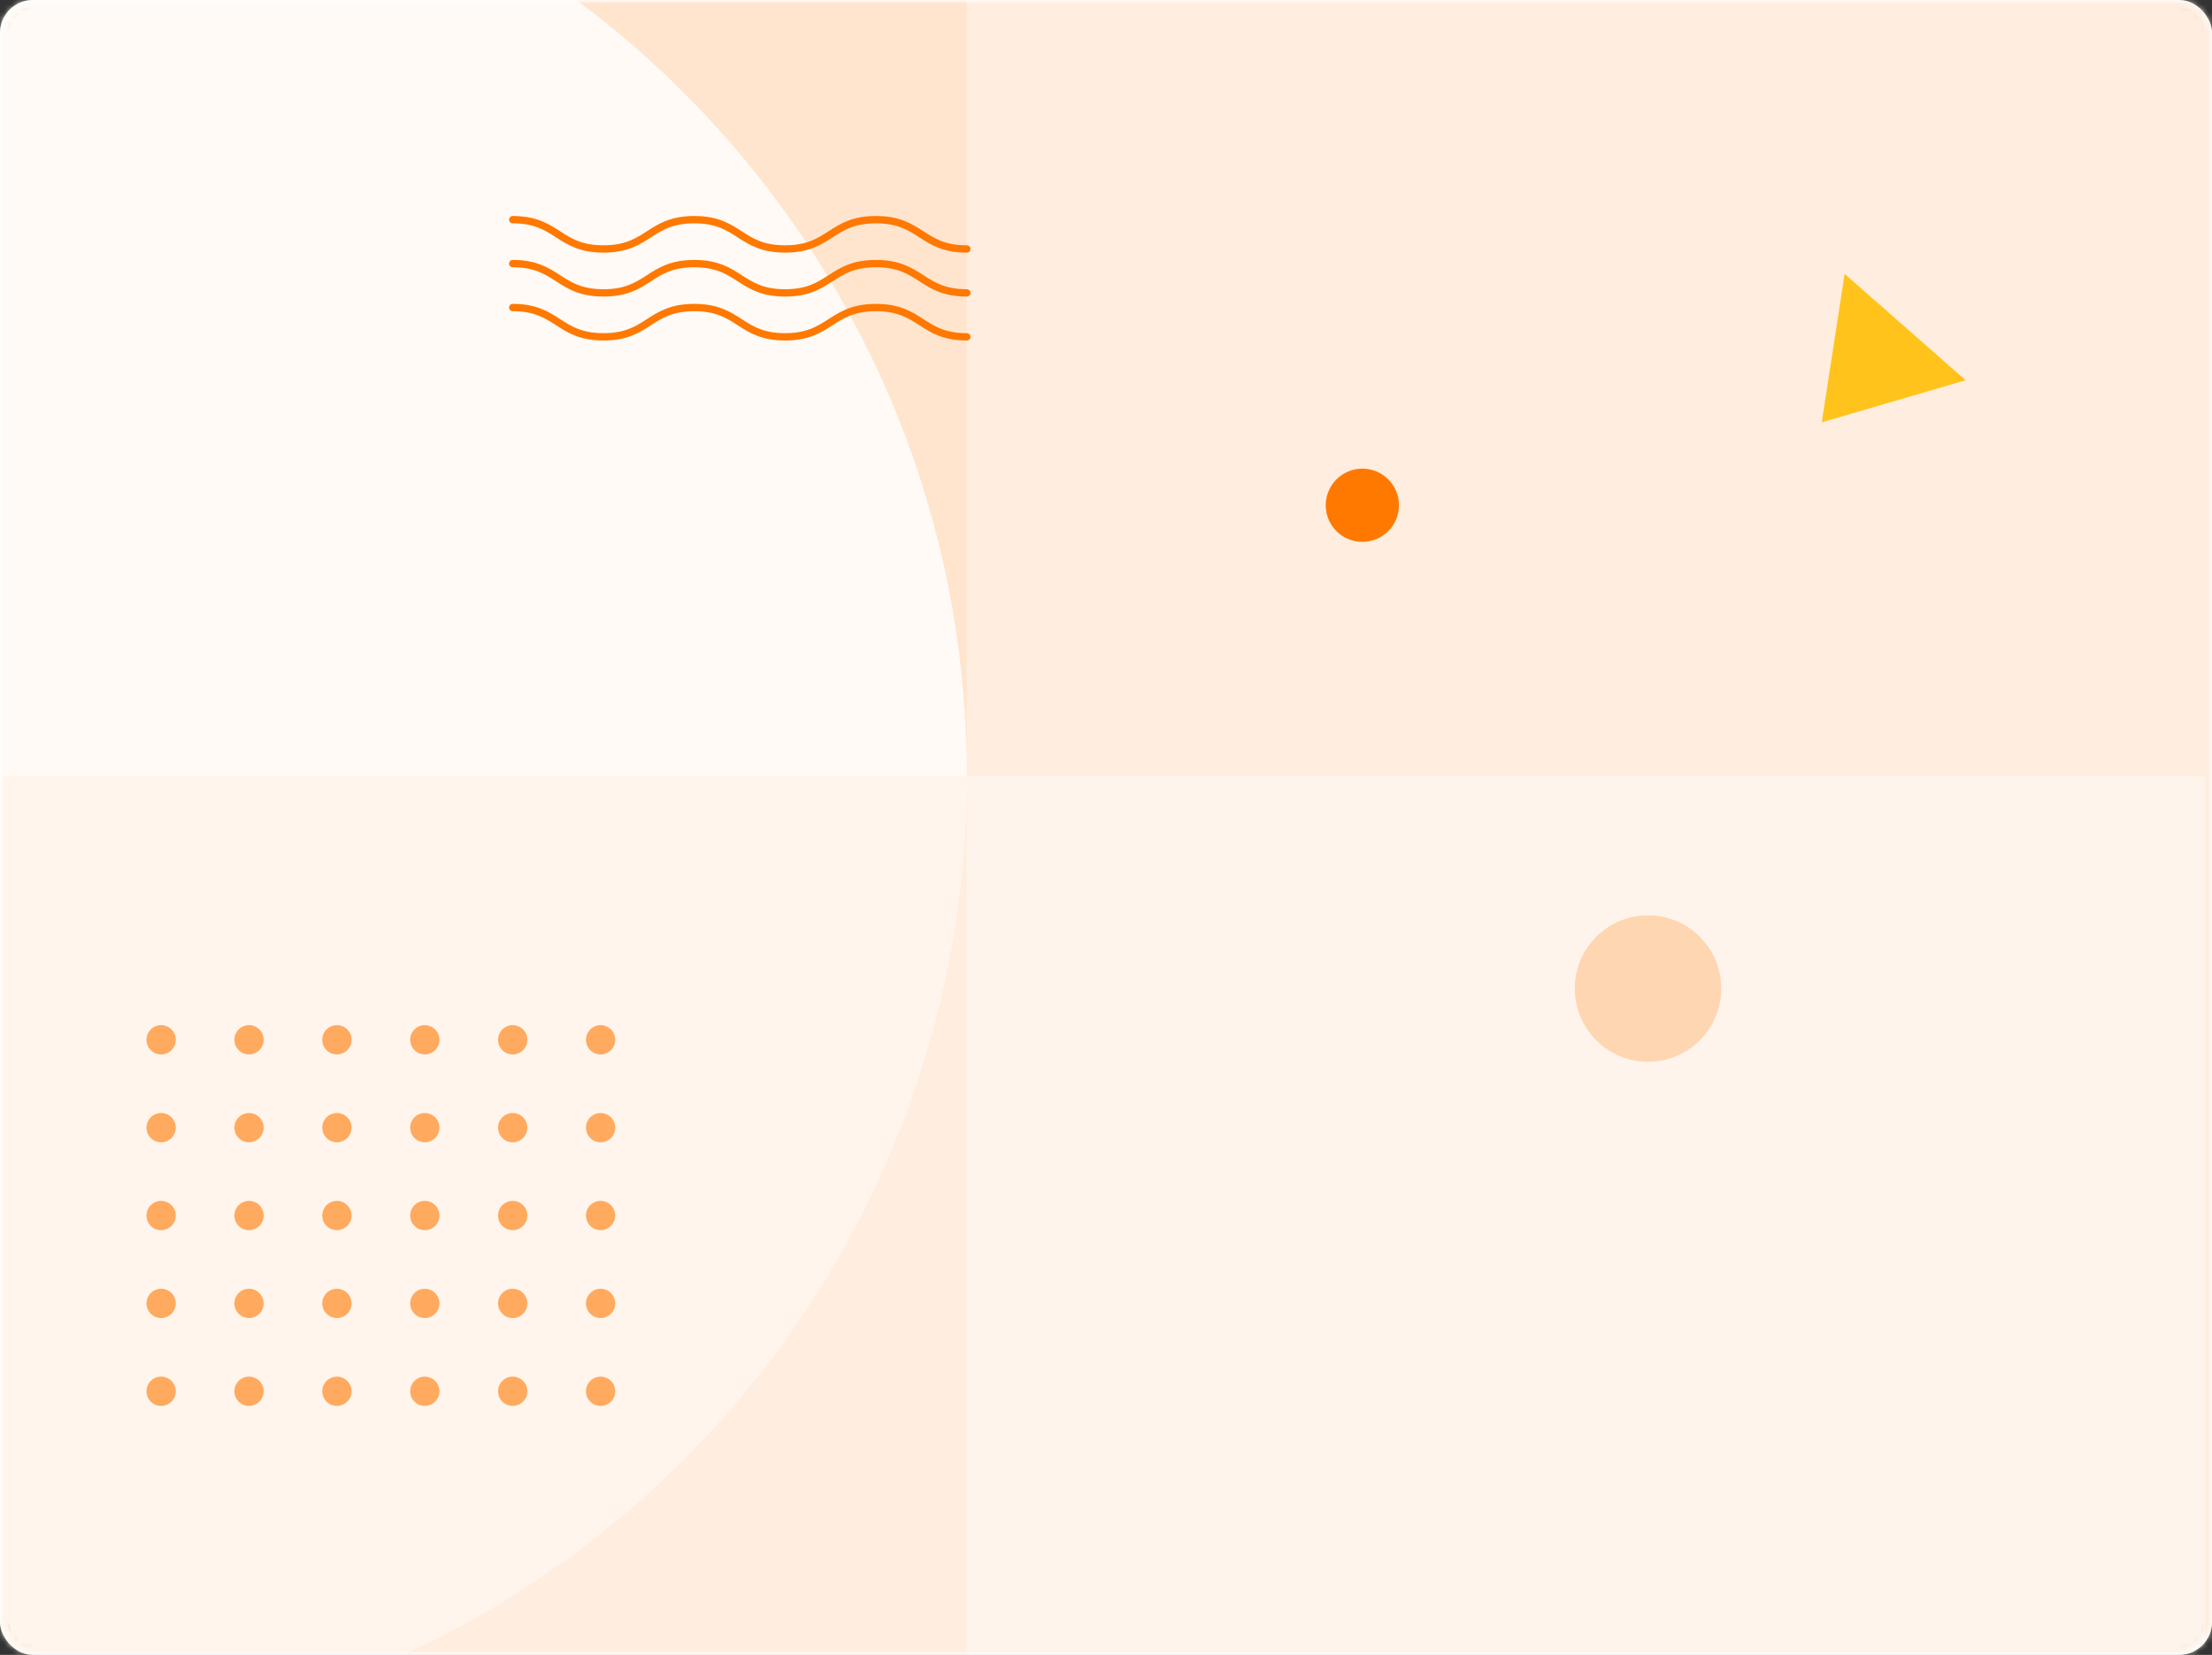 <svg width="302" height="226" viewBox="0 0 302 226" xmlns="http://www.w3.org/2000/svg" xmlns:xlink="http://www.w3.org/1999/xlink">
    <rect x="0" y="0" width="302" height="226" fill="#333333" stroke="none"/>
    <defs>
        <rect id="a" x="0" y="0" width="302" height="226" rx="4"/>
        <rect id="c" x="0" y="0" width="302" height="226" rx="4"/>
    </defs>
    <g fill="none" fill-rule="evenodd">
        <mask id="b" fill="#fff">
            <use xlink:href="#a"/>
        </mask>
        <rect stroke="#FFF" x=".5" y=".5" width="301" height="225" rx="4"/>
        <g mask="url(#b)">
            <mask id="d" fill="#fff">
                <use xlink:href="#c"/>
            </mask>
            <rect stroke="#FFF" x=".5" y=".5" width="301" height="225" rx="4"/>
            <g mask="url(#d)">
                <g transform="translate(-132 -27)">
                    <path fill="#FFEEDF" d="M127 24h311v231H127z"/>
                    <path fill="#FFF" opacity=".38" d="M264 133h169v132H264z"/>
                    <path fill="#FFF" opacity=".334" d="M132 0h132v132H132z"/>
                    <g transform="translate(0 1)">
                        <circle fill="#FFF" opacity=".413" cx="132" cy="132" r="132"/>
                        <path fill-opacity=".5" fill="#FFD6B2" d="M132 0h132v132H132z"/>
                        <path d="M264 132C264 59.098 204.902 0 132 0S0 59.098 0 132" fill="#FFF" opacity=".803"/>
                        <circle fill="#FF7800" cx="318" cy="95" r="5"/>
                    </g>
                    <g stroke-linecap="round" stroke="#FF7800">
                        <path d="M202 57c6.198 0 6.198 4 12.395 4 6.2 0 6.2-4 12.4-4 6.198 0 6.198 4 12.397 4 6.2 0 6.2-4 12.404-4 6.2 0 6.2 4 12.404 4M202 63c6.198 0 6.198 4 12.395 4 6.2 0 6.2-4 12.4-4 6.198 0 6.198 4 12.397 4 6.2 0 6.2-4 12.404-4 6.2 0 6.2 4 12.404 4M202 69c6.198 0 6.198 4 12.395 4 6.2 0 6.2-4 12.4-4 6.198 0 6.198 4 12.397 4 6.2 0 6.2-4 12.404-4 6.2 0 6.2 4 12.404 4"/>
                    </g>
                    <path fill="#FFC31B" d="m400.369 78.928-19.647 5.745 3.122-20.267z"/>
                    <g opacity=".6" transform="translate(152 167)" fill="#FF7800">
                        <circle cx="2" cy="2" r="2"/>
                        <circle cx="14" cy="2" r="2"/>
                        <circle cx="26" cy="2" r="2"/>
                        <circle cx="2" cy="14" r="2"/>
                        <circle cx="14" cy="14" r="2"/>
                        <circle cx="26" cy="14" r="2"/>
                        <circle cx="2" cy="26" r="2"/>
                        <circle cx="14" cy="26" r="2"/>
                        <circle cx="26" cy="26" r="2"/>
                        <circle cx="2" cy="38" r="2"/>
                        <circle cx="14" cy="38" r="2"/>
                        <circle cx="26" cy="38" r="2"/>
                        <circle cx="2" cy="50" r="2"/>
                        <circle cx="14" cy="50" r="2"/>
                        <circle cx="26" cy="50" r="2"/>
                        <circle cx="38" cy="2" r="2"/>
                        <circle cx="38" cy="14" r="2"/>
                        <circle cx="38" cy="26" r="2"/>
                        <circle cx="38" cy="38" r="2"/>
                        <circle cx="38" cy="50" r="2"/>
                        <circle cx="50" cy="2" r="2"/>
                        <circle cx="50" cy="14" r="2"/>
                        <circle cx="50" cy="26" r="2"/>
                        <circle cx="50" cy="38" r="2"/>
                        <circle cx="50" cy="50" r="2"/>
                        <circle cx="62" cy="2" r="2"/>
                        <circle cx="62" cy="14" r="2"/>
                        <circle cx="62" cy="26" r="2"/>
                        <circle cx="62" cy="38" r="2"/>
                        <circle cx="62" cy="50" r="2"/>
                    </g>
                    <circle fill="#FFD6B2" cx="357" cy="162" r="10"/>
                </g>
            </g>
        </g>
    </g>
</svg>
